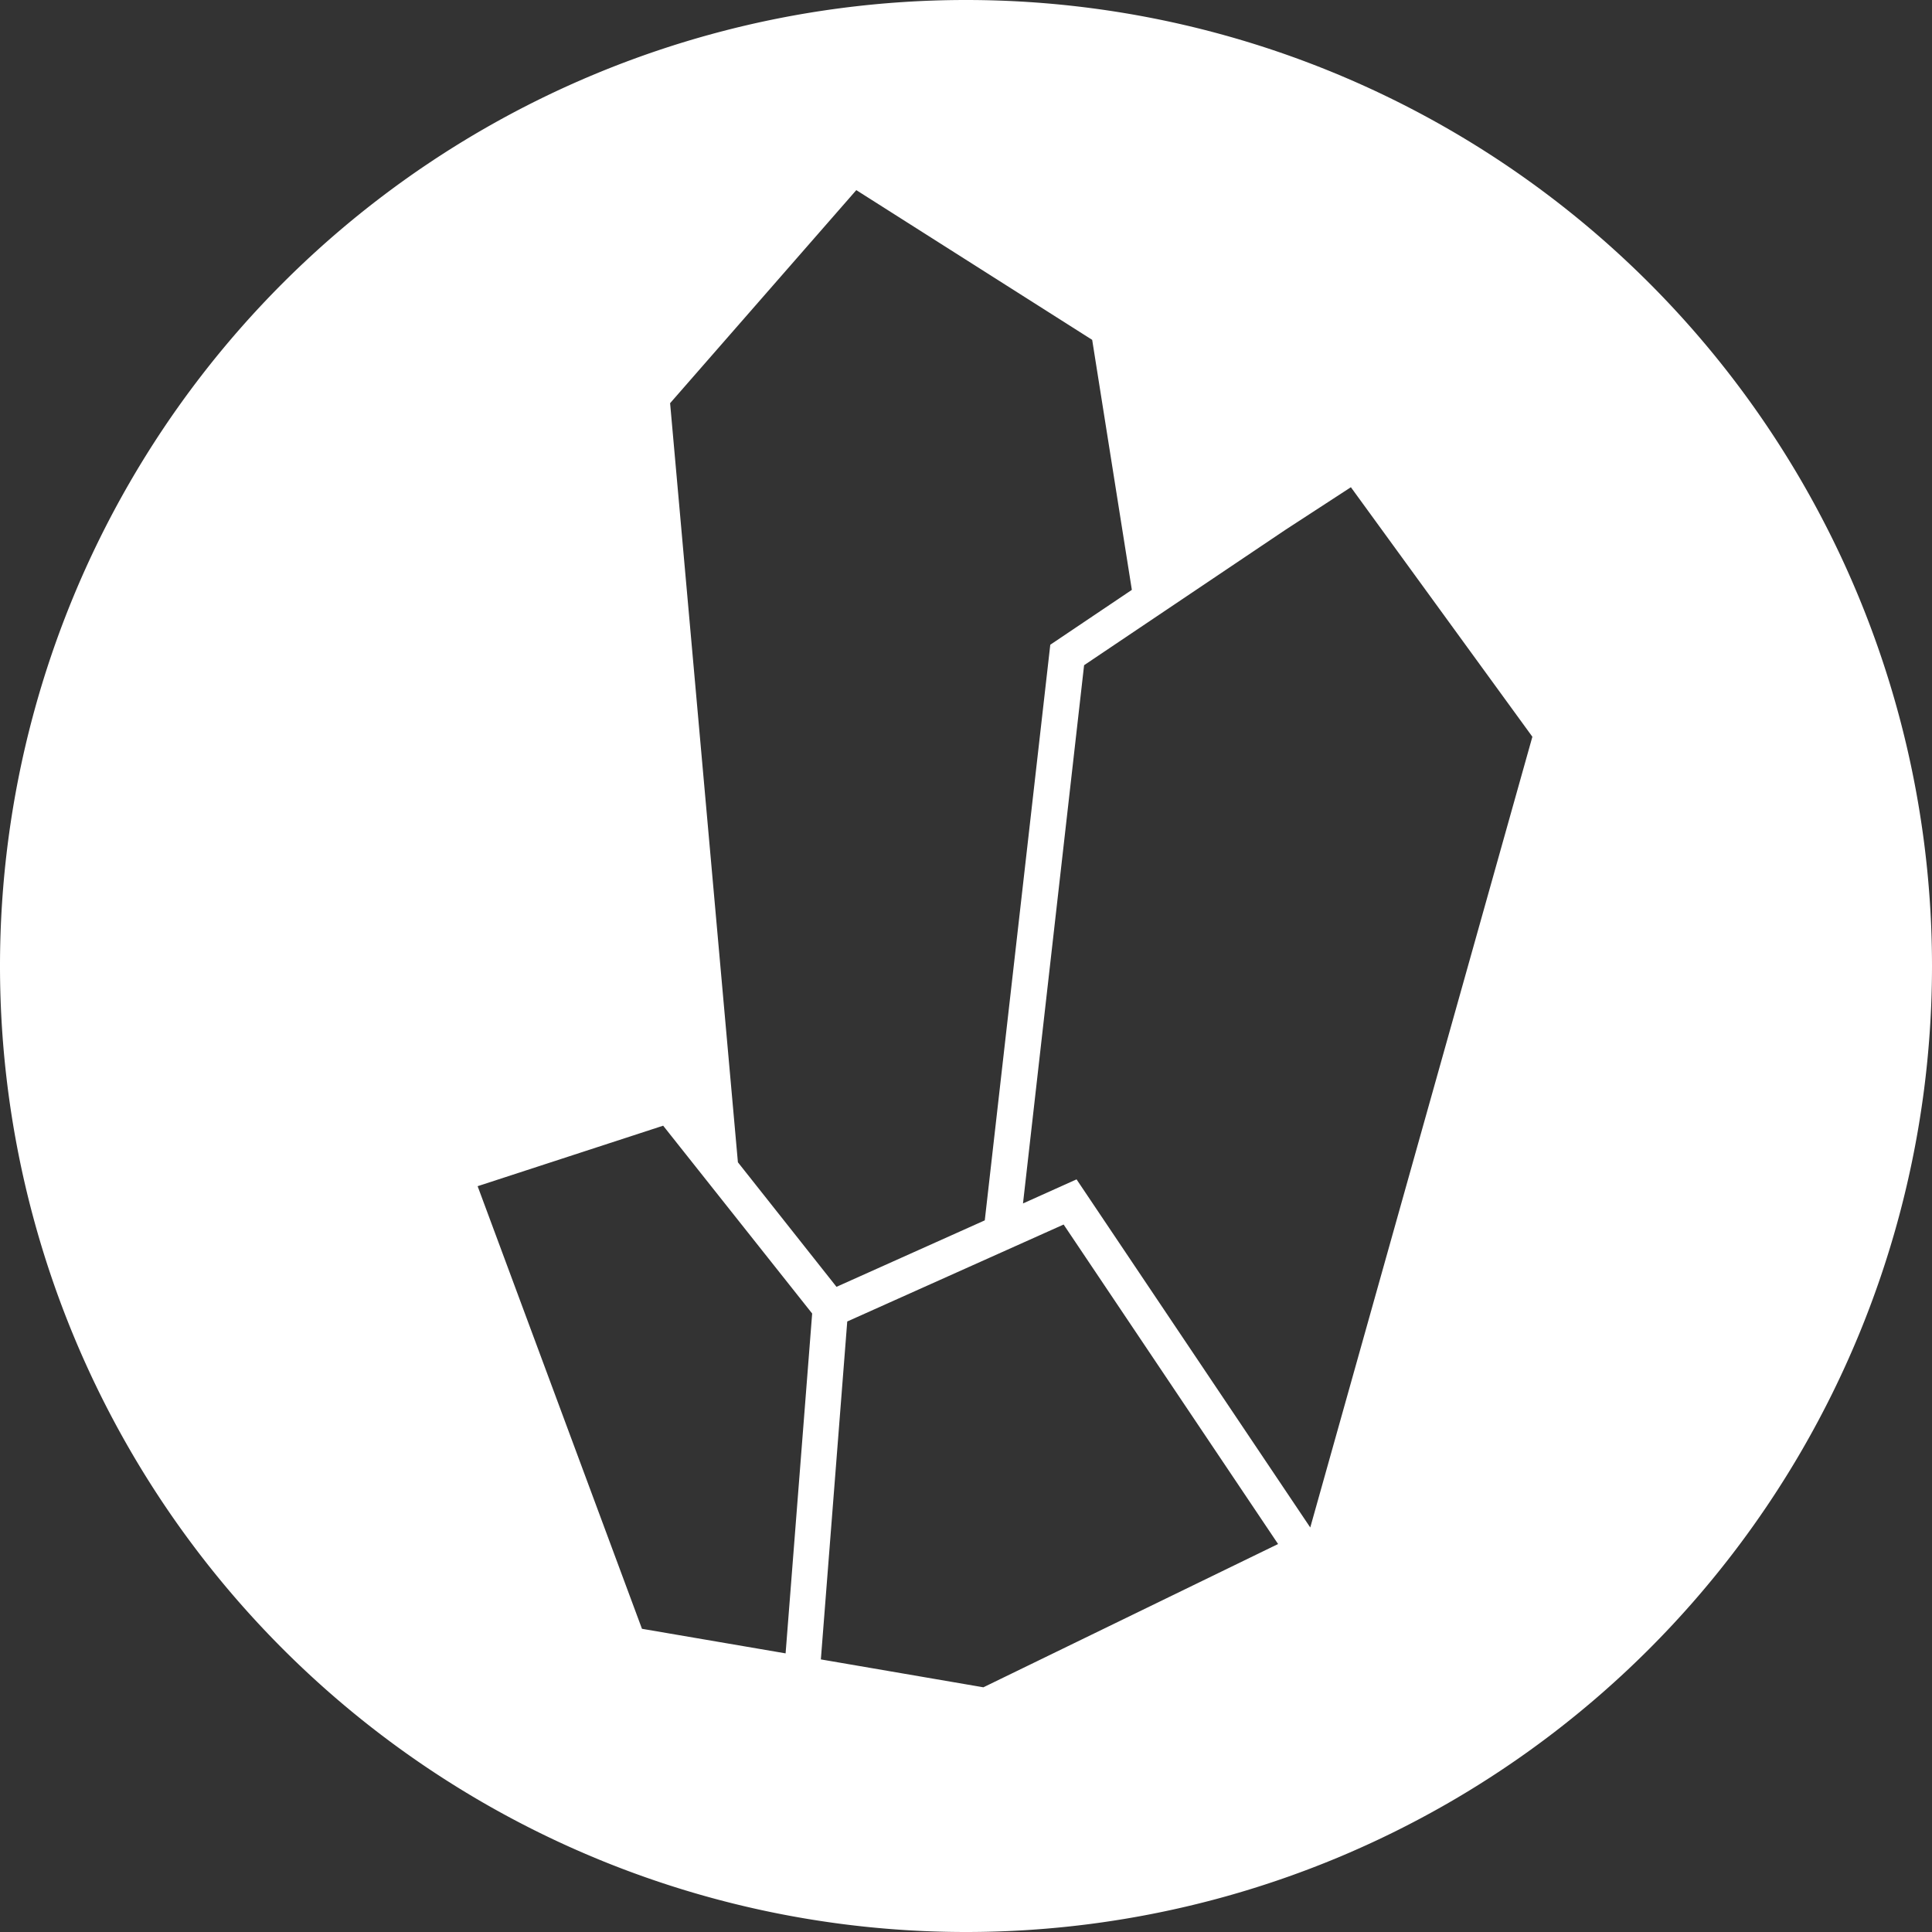 <svg xmlns="http://www.w3.org/2000/svg" width="200" height="200" viewBox="0 0 32 32"><rect x="0" y="0" width="32" height="32" fill="#333333" stroke="none"/><path fill="#fff" d="M 16,6.735e-6 A 16,16 0 0 0 -6.15e-7,16 16,16 0 0 0 16,32 16,16 0 0 0 32,16 16,16 0 0 0 16,6.735e-6 Z m -1.817,3.149 3.907,2.48 0.657,4.141 -1.351,0.909 -1.085,9.534 -2.456,1.101 -1.633,-2.063 -1.123,-12.573 z m 8.192,4.921 3.006,4.133 -3.679,13.097 -3.871,-5.766 -0.887,0.399 1.012,-8.915 3.337,-2.244 z m -11.391,10.575 2.468,3.111 -0.44,5.629 -2.379,-0.407 -2.722,-7.331 z m 6.633,1.637 3.552,5.292 -4.881,2.373 -2.692,-0.462 0.437,-5.597 z"/></svg>
